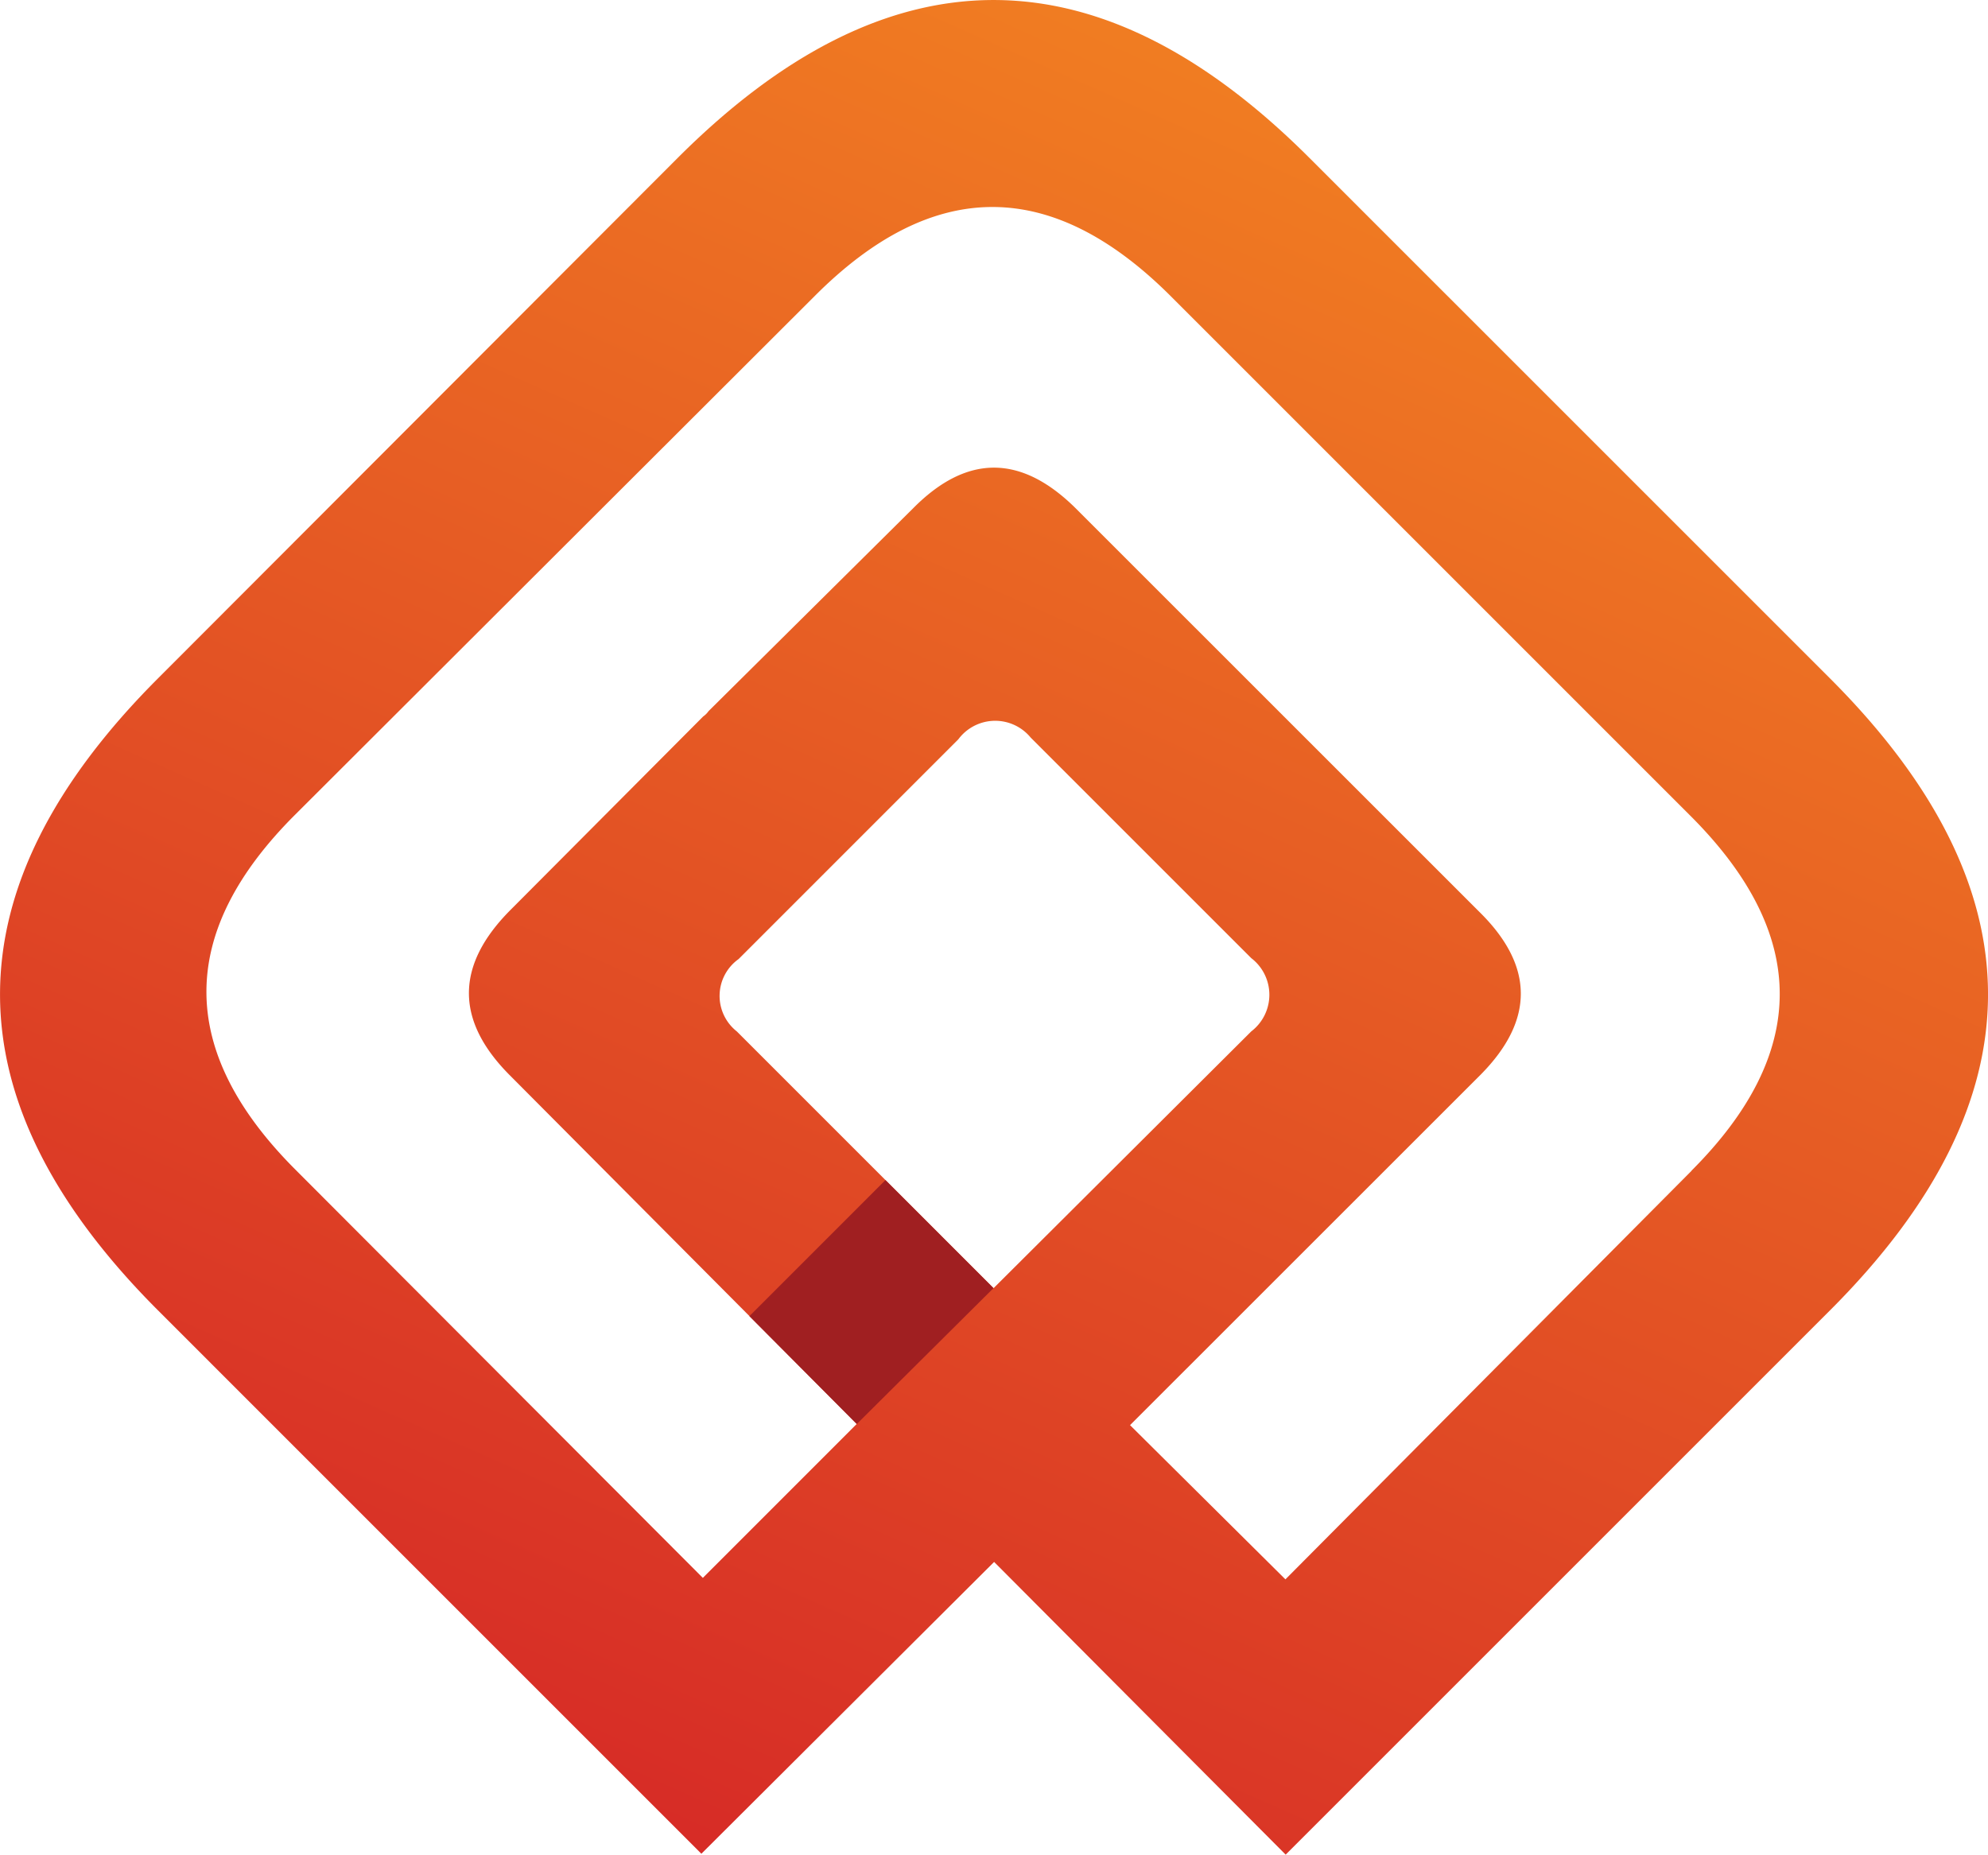 <svg xmlns="http://www.w3.org/2000/svg" xmlns:xlink="http://www.w3.org/1999/xlink" width="69.27" height="64.629" viewBox="0 0 69.27 64.629">
  <defs>
    <linearGradient id="linear-gradient" x1="0.795" y1="-0.052" x2="0.231" y2="1.072" gradientUnits="objectBoundingBox">
      <stop offset="0.005" stop-color="#f79121"/>
      <stop offset="1" stop-color="#d32027"/>
    </linearGradient>
  </defs>
  <g id="Group_13" data-name="Group 13" transform="translate(-927.499 -60.904)">
    <path id="Path_256" data-name="Path 256" d="M991.267,84.548l-18.141-18.14q-11.008-11.007-22.014,0L933,84.548Q922,95.556,933,106.563l18.938,18.94,10.2-10.169,10.159,10.2,18.971-18.971Q1002.272,95.557,991.267,84.548Zm-29.148,21.246-8.946-8.947a1.576,1.576,0,0,1,.062-2.522l7.655-7.656a1.6,1.6,0,0,1,2.522-.062l7.686,7.686a1.607,1.607,0,0,1,0,2.553Zm24.32-4.09-14.151,14.237-5.414-5.374,12.218-12.214q2.827-2.861-.062-5.688L964.977,78.614q-2.858-2.827-5.658,0l-7.132,7.072a.73.73,0,0,1-.185.184L945.3,92.6q-2.892,2.889-.062,5.75l12.114,12.175-5.363,5.365-14.16-14.19q-6.243-6.211-.062-12.39L955.907,71.2q6.18-6.18,12.391.03l18.14,18.141q6.148,6.179,0,12.328Z" fill-rule="evenodd" fill="url(#linear-gradient)"/>
    <path id="Path_257" data-name="Path 257" d="M962.116,105.792l-3.764-3.765-4.741,4.742,3.741,3.76Z" fill="#a01f21" fill-rule="evenodd"/>
  </g>
</svg>
